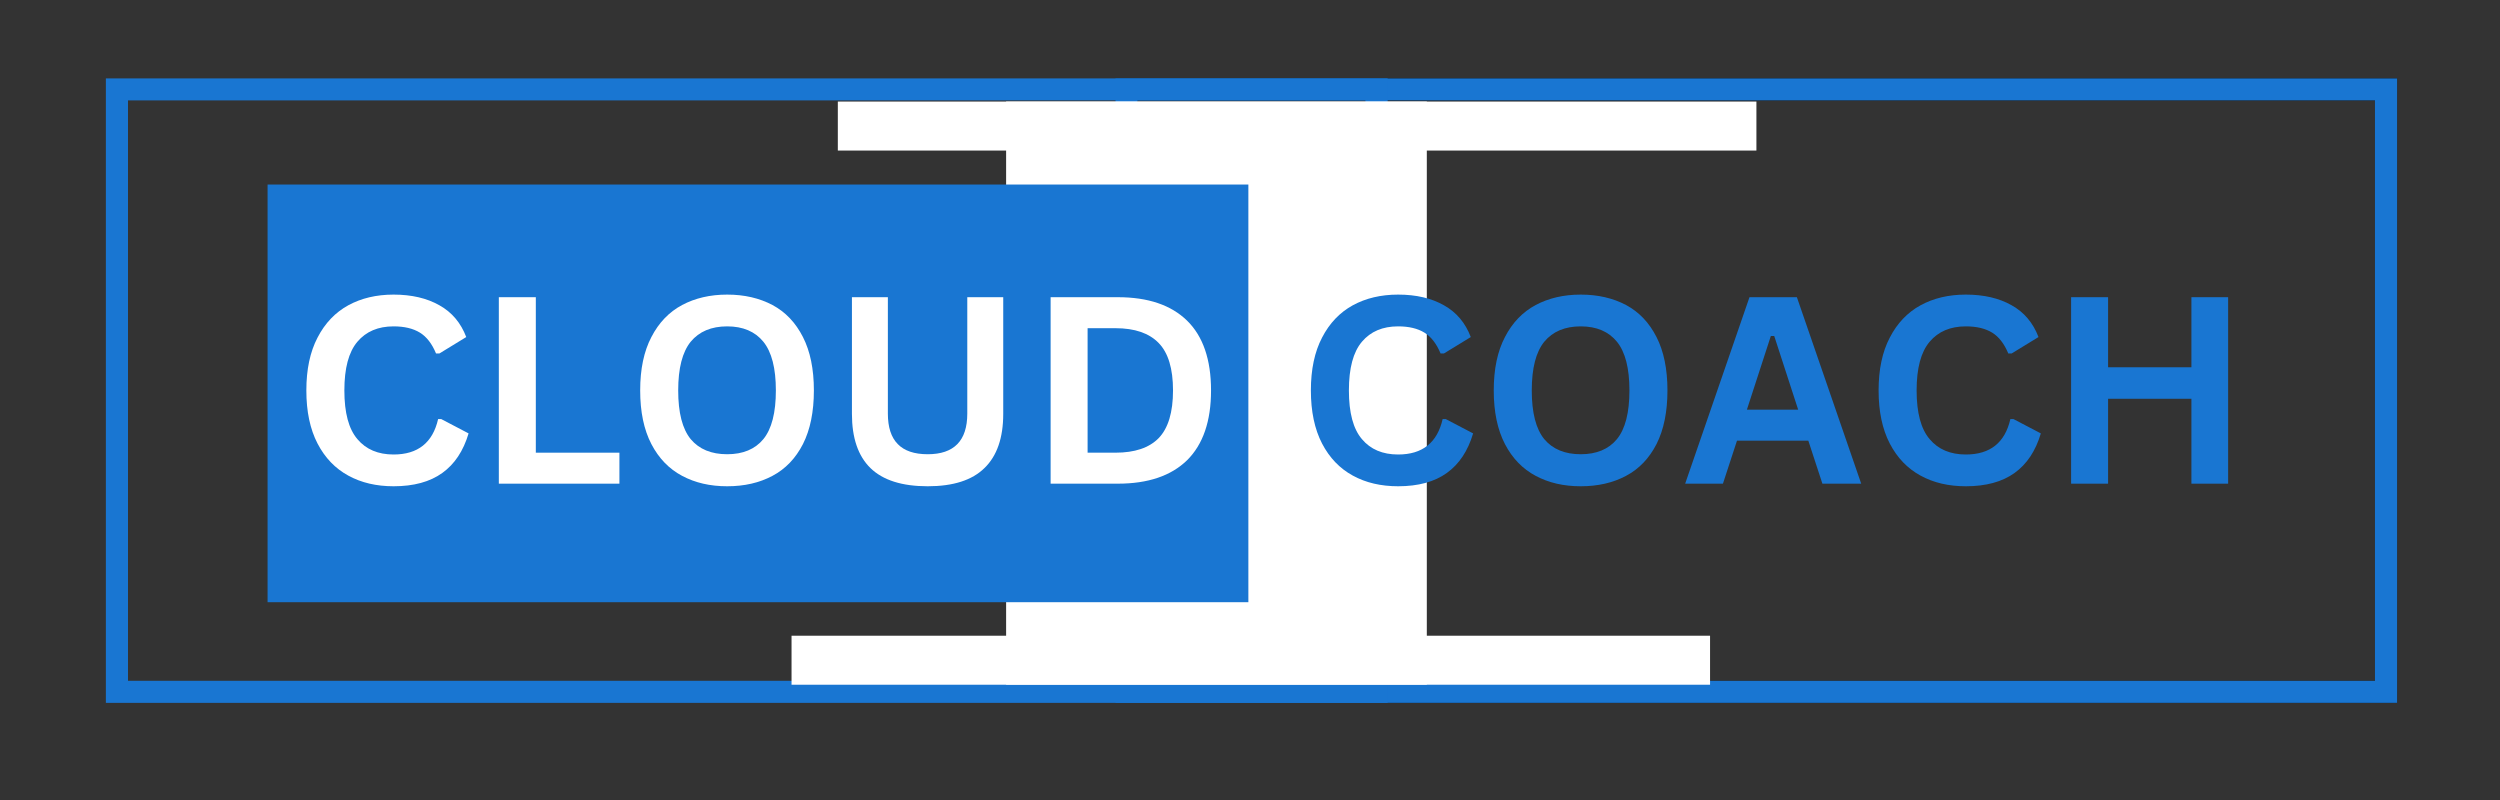 <svg xmlns="http://www.w3.org/2000/svg" xmlns:xlink="http://www.w3.org/1999/xlink" width="200" zoomAndPan="magnify" viewBox="0 0 150 48" height="64" preserveAspectRatio="xMidYMid meet" version="1.0"><rect x="0" y="0" width="150" height="48" fill="#333333" stroke="none"/><defs><g/><clipPath id="a60a16f9f3"><path d="M 66.805 4.703 L 143.945 4.703 L 143.945 42.172 L 66.805 42.172 Z M 66.805 4.703 " clip-rule="nonzero"/></clipPath><clipPath id="9c6bf4c6c0"><path d="M 6.234 4.703 L 83.375 4.703 L 83.375 42.172 L 6.234 42.172 Z M 6.234 4.703 " clip-rule="nonzero"/></clipPath><clipPath id="547454d398"><path d="M 60.367 6.094 L 85.609 6.094 L 85.609 41.082 L 60.367 41.082 Z M 60.367 6.094 " clip-rule="nonzero"/></clipPath><clipPath id="6cd5969997"><path d="M 16.055 11.074 L 75 11.074 L 75 36.133 L 16.055 36.133 Z M 16.055 11.074 " clip-rule="nonzero"/></clipPath></defs><g clip-path="url(#a60a16f9f3)"><path fill="#000000" d="M 66.922 42.172 L 143.828 42.172 L 143.828 4.703 L 66.922 4.703 Z M 68.25 6.023 L 142.496 6.023 L 142.496 40.848 L 68.25 40.848 Z M 68.25 6.023 " fill-opacity="1" fill-rule="nonzero"/><path fill="#1976d2" d="M 66.922 42.172 L 143.828 42.172 L 143.828 4.703 L 66.922 4.703 Z M 68.25 6.023 L 142.496 6.023 L 142.496 40.848 L 68.25 40.848 Z M 68.25 6.023 " fill-opacity="1" fill-rule="nonzero"/></g><g clip-path="url(#9c6bf4c6c0)"><path fill="#1976d2" d="M 6.352 42.172 L 83.258 42.172 L 83.258 4.703 L 6.352 4.703 Z M 7.68 6.023 L 81.926 6.023 L 81.926 40.848 L 7.68 40.848 Z M 7.68 6.023 " fill-opacity="1" fill-rule="nonzero"/></g><g clip-path="url(#547454d398)"><path fill="#ffffff" d="M 60.367 6.094 L 85.715 6.094 L 85.715 41.141 L 60.367 41.141 Z M 60.367 6.094 " fill-opacity="1" fill-rule="nonzero"/></g><path stroke-linecap="butt" transform="matrix(0.736, 0, 0, 0.735, 47.493, 38.142)" fill="none" stroke-linejoin="miter" d="M -0.001 2.002 L 74.878 2.002 " stroke="#ffffff" stroke-width="4" stroke-opacity="1" stroke-miterlimit="4"/><path stroke-linecap="butt" transform="matrix(0.736, 0, 0, 0.735, 50.271, 6.094)" fill="none" stroke-linejoin="miter" d="M -0.002 1.999 L 74.883 1.999 " stroke="#ffffff" stroke-width="4" stroke-opacity="1" stroke-miterlimit="4"/><g clip-path="url(#6cd5969997)"><path fill="#1976d2" d="M 16.055 11.074 L 74.902 11.074 L 74.902 36.199 L 16.055 36.199 Z M 16.055 11.074 " fill-opacity="1" fill-rule="nonzero"/></g><g fill="#ffffff" fill-opacity="1"><g transform="translate(17.506, 29.02)"><g><path d="M 6.109 0.156 C 5.078 0.156 4.172 -0.055 3.391 -0.484 C 2.609 -0.91 1.992 -1.551 1.547 -2.406 C 1.098 -3.27 0.875 -4.332 0.875 -5.594 C 0.875 -6.852 1.098 -7.91 1.547 -8.766 C 1.992 -9.629 2.609 -10.273 3.391 -10.703 C 4.172 -11.129 5.078 -11.344 6.109 -11.344 C 7.191 -11.344 8.109 -11.129 8.859 -10.703 C 9.609 -10.285 10.145 -9.648 10.469 -8.797 L 8.859 -7.812 L 8.656 -7.812 C 8.414 -8.395 8.094 -8.812 7.688 -9.062 C 7.281 -9.312 6.754 -9.438 6.109 -9.438 C 5.18 -9.438 4.457 -9.129 3.938 -8.516 C 3.414 -7.898 3.156 -6.926 3.156 -5.594 C 3.156 -4.258 3.414 -3.285 3.938 -2.672 C 4.457 -2.055 5.18 -1.75 6.109 -1.75 C 7.566 -1.75 8.457 -2.457 8.781 -3.875 L 8.969 -3.875 L 10.609 -3.016 C 10.297 -1.961 9.77 -1.172 9.031 -0.641 C 8.289 -0.109 7.316 0.156 6.109 0.156 Z M 6.109 0.156 "/></g></g></g><g fill="#ffffff" fill-opacity="1"><g transform="translate(28.477, 29.02)"><g><path d="M 3.672 -11.188 L 3.672 -1.859 L 8.688 -1.859 L 8.688 0 L 1.453 0 L 1.453 -11.188 Z M 3.672 -11.188 "/></g></g></g><g fill="#ffffff" fill-opacity="1"><g transform="translate(37.536, 29.02)"><g><path d="M 6.094 0.156 C 5.07 0.156 4.172 -0.051 3.391 -0.469 C 2.609 -0.883 1.992 -1.52 1.547 -2.375 C 1.098 -3.238 0.875 -4.312 0.875 -5.594 C 0.875 -6.875 1.098 -7.941 1.547 -8.797 C 1.992 -9.66 2.609 -10.301 3.391 -10.719 C 4.172 -11.133 5.07 -11.344 6.094 -11.344 C 7.125 -11.344 8.031 -11.133 8.812 -10.719 C 9.594 -10.301 10.203 -9.66 10.641 -8.797 C 11.078 -7.941 11.297 -6.875 11.297 -5.594 C 11.297 -4.312 11.078 -3.238 10.641 -2.375 C 10.203 -1.52 9.594 -0.883 8.812 -0.469 C 8.031 -0.051 7.125 0.156 6.094 0.156 Z M 6.094 -1.766 C 7.039 -1.766 7.766 -2.066 8.266 -2.672 C 8.766 -3.285 9.016 -4.258 9.016 -5.594 C 9.016 -6.926 8.766 -7.898 8.266 -8.516 C 7.766 -9.129 7.039 -9.438 6.094 -9.438 C 5.145 -9.438 4.414 -9.129 3.906 -8.516 C 3.406 -7.898 3.156 -6.926 3.156 -5.594 C 3.156 -4.258 3.406 -3.285 3.906 -2.672 C 4.414 -2.066 5.145 -1.766 6.094 -1.766 Z M 6.094 -1.766 "/></g></g></g><g fill="#ffffff" fill-opacity="1"><g transform="translate(49.725, 29.02)"><g><path d="M 5.938 0.156 C 4.395 0.156 3.25 -0.207 2.5 -0.938 C 1.758 -1.664 1.391 -2.75 1.391 -4.188 L 1.391 -11.188 L 3.547 -11.188 L 3.547 -4.203 C 3.547 -3.391 3.742 -2.781 4.141 -2.375 C 4.535 -1.969 5.133 -1.766 5.938 -1.766 C 7.52 -1.766 8.312 -2.578 8.312 -4.203 L 8.312 -11.188 L 10.469 -11.188 L 10.469 -4.188 C 10.469 -2.75 10.094 -1.664 9.344 -0.938 C 8.602 -0.207 7.469 0.156 5.938 0.156 Z M 5.938 0.156 "/></g></g></g><g fill="#ffffff" fill-opacity="1"><g transform="translate(61.584, 29.02)"><g><path d="M 5.484 -11.188 C 7.297 -11.188 8.68 -10.719 9.641 -9.781 C 10.598 -8.844 11.078 -7.445 11.078 -5.594 C 11.078 -3.75 10.598 -2.352 9.641 -1.406 C 8.68 -0.469 7.297 0 5.484 0 L 1.453 0 L 1.453 -11.188 Z M 5.344 -1.859 C 6.5 -1.859 7.363 -2.148 7.938 -2.734 C 8.508 -3.328 8.797 -4.281 8.797 -5.594 C 8.797 -6.906 8.508 -7.852 7.938 -8.438 C 7.363 -9.031 6.5 -9.328 5.344 -9.328 L 3.672 -9.328 L 3.672 -1.859 Z M 5.344 -1.859 "/></g></g></g><g fill="#1976d2" fill-opacity="1"><g transform="translate(77.778, 29.02)"><g><path d="M 6.109 0.156 C 5.078 0.156 4.172 -0.055 3.391 -0.484 C 2.609 -0.91 1.992 -1.551 1.547 -2.406 C 1.098 -3.27 0.875 -4.332 0.875 -5.594 C 0.875 -6.852 1.098 -7.91 1.547 -8.766 C 1.992 -9.629 2.609 -10.273 3.391 -10.703 C 4.172 -11.129 5.078 -11.344 6.109 -11.344 C 7.191 -11.344 8.109 -11.129 8.859 -10.703 C 9.609 -10.285 10.145 -9.648 10.469 -8.797 L 8.859 -7.812 L 8.656 -7.812 C 8.414 -8.395 8.094 -8.812 7.688 -9.062 C 7.281 -9.312 6.754 -9.438 6.109 -9.438 C 5.18 -9.438 4.457 -9.129 3.938 -8.516 C 3.414 -7.898 3.156 -6.926 3.156 -5.594 C 3.156 -4.258 3.414 -3.285 3.938 -2.672 C 4.457 -2.055 5.18 -1.75 6.109 -1.75 C 7.566 -1.75 8.457 -2.457 8.781 -3.875 L 8.969 -3.875 L 10.609 -3.016 C 10.297 -1.961 9.77 -1.172 9.031 -0.641 C 8.289 -0.109 7.316 0.156 6.109 0.156 Z M 6.109 0.156 "/></g></g></g><g fill="#1976d2" fill-opacity="1"><g transform="translate(88.75, 29.02)"><g><path d="M 6.094 0.156 C 5.07 0.156 4.172 -0.051 3.391 -0.469 C 2.609 -0.883 1.992 -1.52 1.547 -2.375 C 1.098 -3.238 0.875 -4.312 0.875 -5.594 C 0.875 -6.875 1.098 -7.941 1.547 -8.797 C 1.992 -9.66 2.609 -10.301 3.391 -10.719 C 4.172 -11.133 5.07 -11.344 6.094 -11.344 C 7.125 -11.344 8.031 -11.133 8.812 -10.719 C 9.594 -10.301 10.203 -9.66 10.641 -8.797 C 11.078 -7.941 11.297 -6.875 11.297 -5.594 C 11.297 -4.312 11.078 -3.238 10.641 -2.375 C 10.203 -1.52 9.594 -0.883 8.812 -0.469 C 8.031 -0.051 7.125 0.156 6.094 0.156 Z M 6.094 -1.766 C 7.039 -1.766 7.766 -2.066 8.266 -2.672 C 8.766 -3.285 9.016 -4.258 9.016 -5.594 C 9.016 -6.926 8.766 -7.898 8.266 -8.516 C 7.766 -9.129 7.039 -9.438 6.094 -9.438 C 5.145 -9.438 4.414 -9.129 3.906 -8.516 C 3.406 -7.898 3.156 -6.926 3.156 -5.594 C 3.156 -4.258 3.406 -3.285 3.906 -2.672 C 4.414 -2.066 5.145 -1.766 6.094 -1.766 Z M 6.094 -1.766 "/></g></g></g><g fill="#1976d2" fill-opacity="1"><g transform="translate(100.938, 29.02)"><g><path d="M 10.734 0 L 8.406 0 L 7.562 -2.578 L 3.281 -2.578 L 2.438 0 L 0.172 0 L 4.031 -11.188 L 6.875 -11.188 Z M 5.312 -8.859 L 3.875 -4.438 L 6.953 -4.438 L 5.516 -8.859 Z M 5.312 -8.859 "/></g></g></g><g fill="#1976d2" fill-opacity="1"><g transform="translate(111.841, 29.02)"><g><path d="M 6.109 0.156 C 5.078 0.156 4.172 -0.055 3.391 -0.484 C 2.609 -0.91 1.992 -1.551 1.547 -2.406 C 1.098 -3.27 0.875 -4.332 0.875 -5.594 C 0.875 -6.852 1.098 -7.91 1.547 -8.766 C 1.992 -9.629 2.609 -10.273 3.391 -10.703 C 4.172 -11.129 5.078 -11.344 6.109 -11.344 C 7.191 -11.344 8.109 -11.129 8.859 -10.703 C 9.609 -10.285 10.145 -9.648 10.469 -8.797 L 8.859 -7.812 L 8.656 -7.812 C 8.414 -8.395 8.094 -8.812 7.688 -9.062 C 7.281 -9.312 6.754 -9.438 6.109 -9.438 C 5.18 -9.438 4.457 -9.129 3.938 -8.516 C 3.414 -7.898 3.156 -6.926 3.156 -5.594 C 3.156 -4.258 3.414 -3.285 3.938 -2.672 C 4.457 -2.055 5.18 -1.75 6.109 -1.75 C 7.566 -1.75 8.457 -2.457 8.781 -3.875 L 8.969 -3.875 L 10.609 -3.016 C 10.297 -1.961 9.77 -1.172 9.031 -0.641 C 8.289 -0.109 7.316 0.156 6.109 0.156 Z M 6.109 0.156 "/></g></g></g><g fill="#1976d2" fill-opacity="1"><g transform="translate(122.813, 29.02)"><g><path d="M 8.672 -6.984 L 8.672 -11.188 L 10.875 -11.188 L 10.875 0 L 8.672 0 L 8.672 -5.094 L 3.672 -5.094 L 3.672 0 L 1.453 0 L 1.453 -11.188 L 3.672 -11.188 L 3.672 -6.984 Z M 8.672 -6.984 "/></g></g></g></svg>